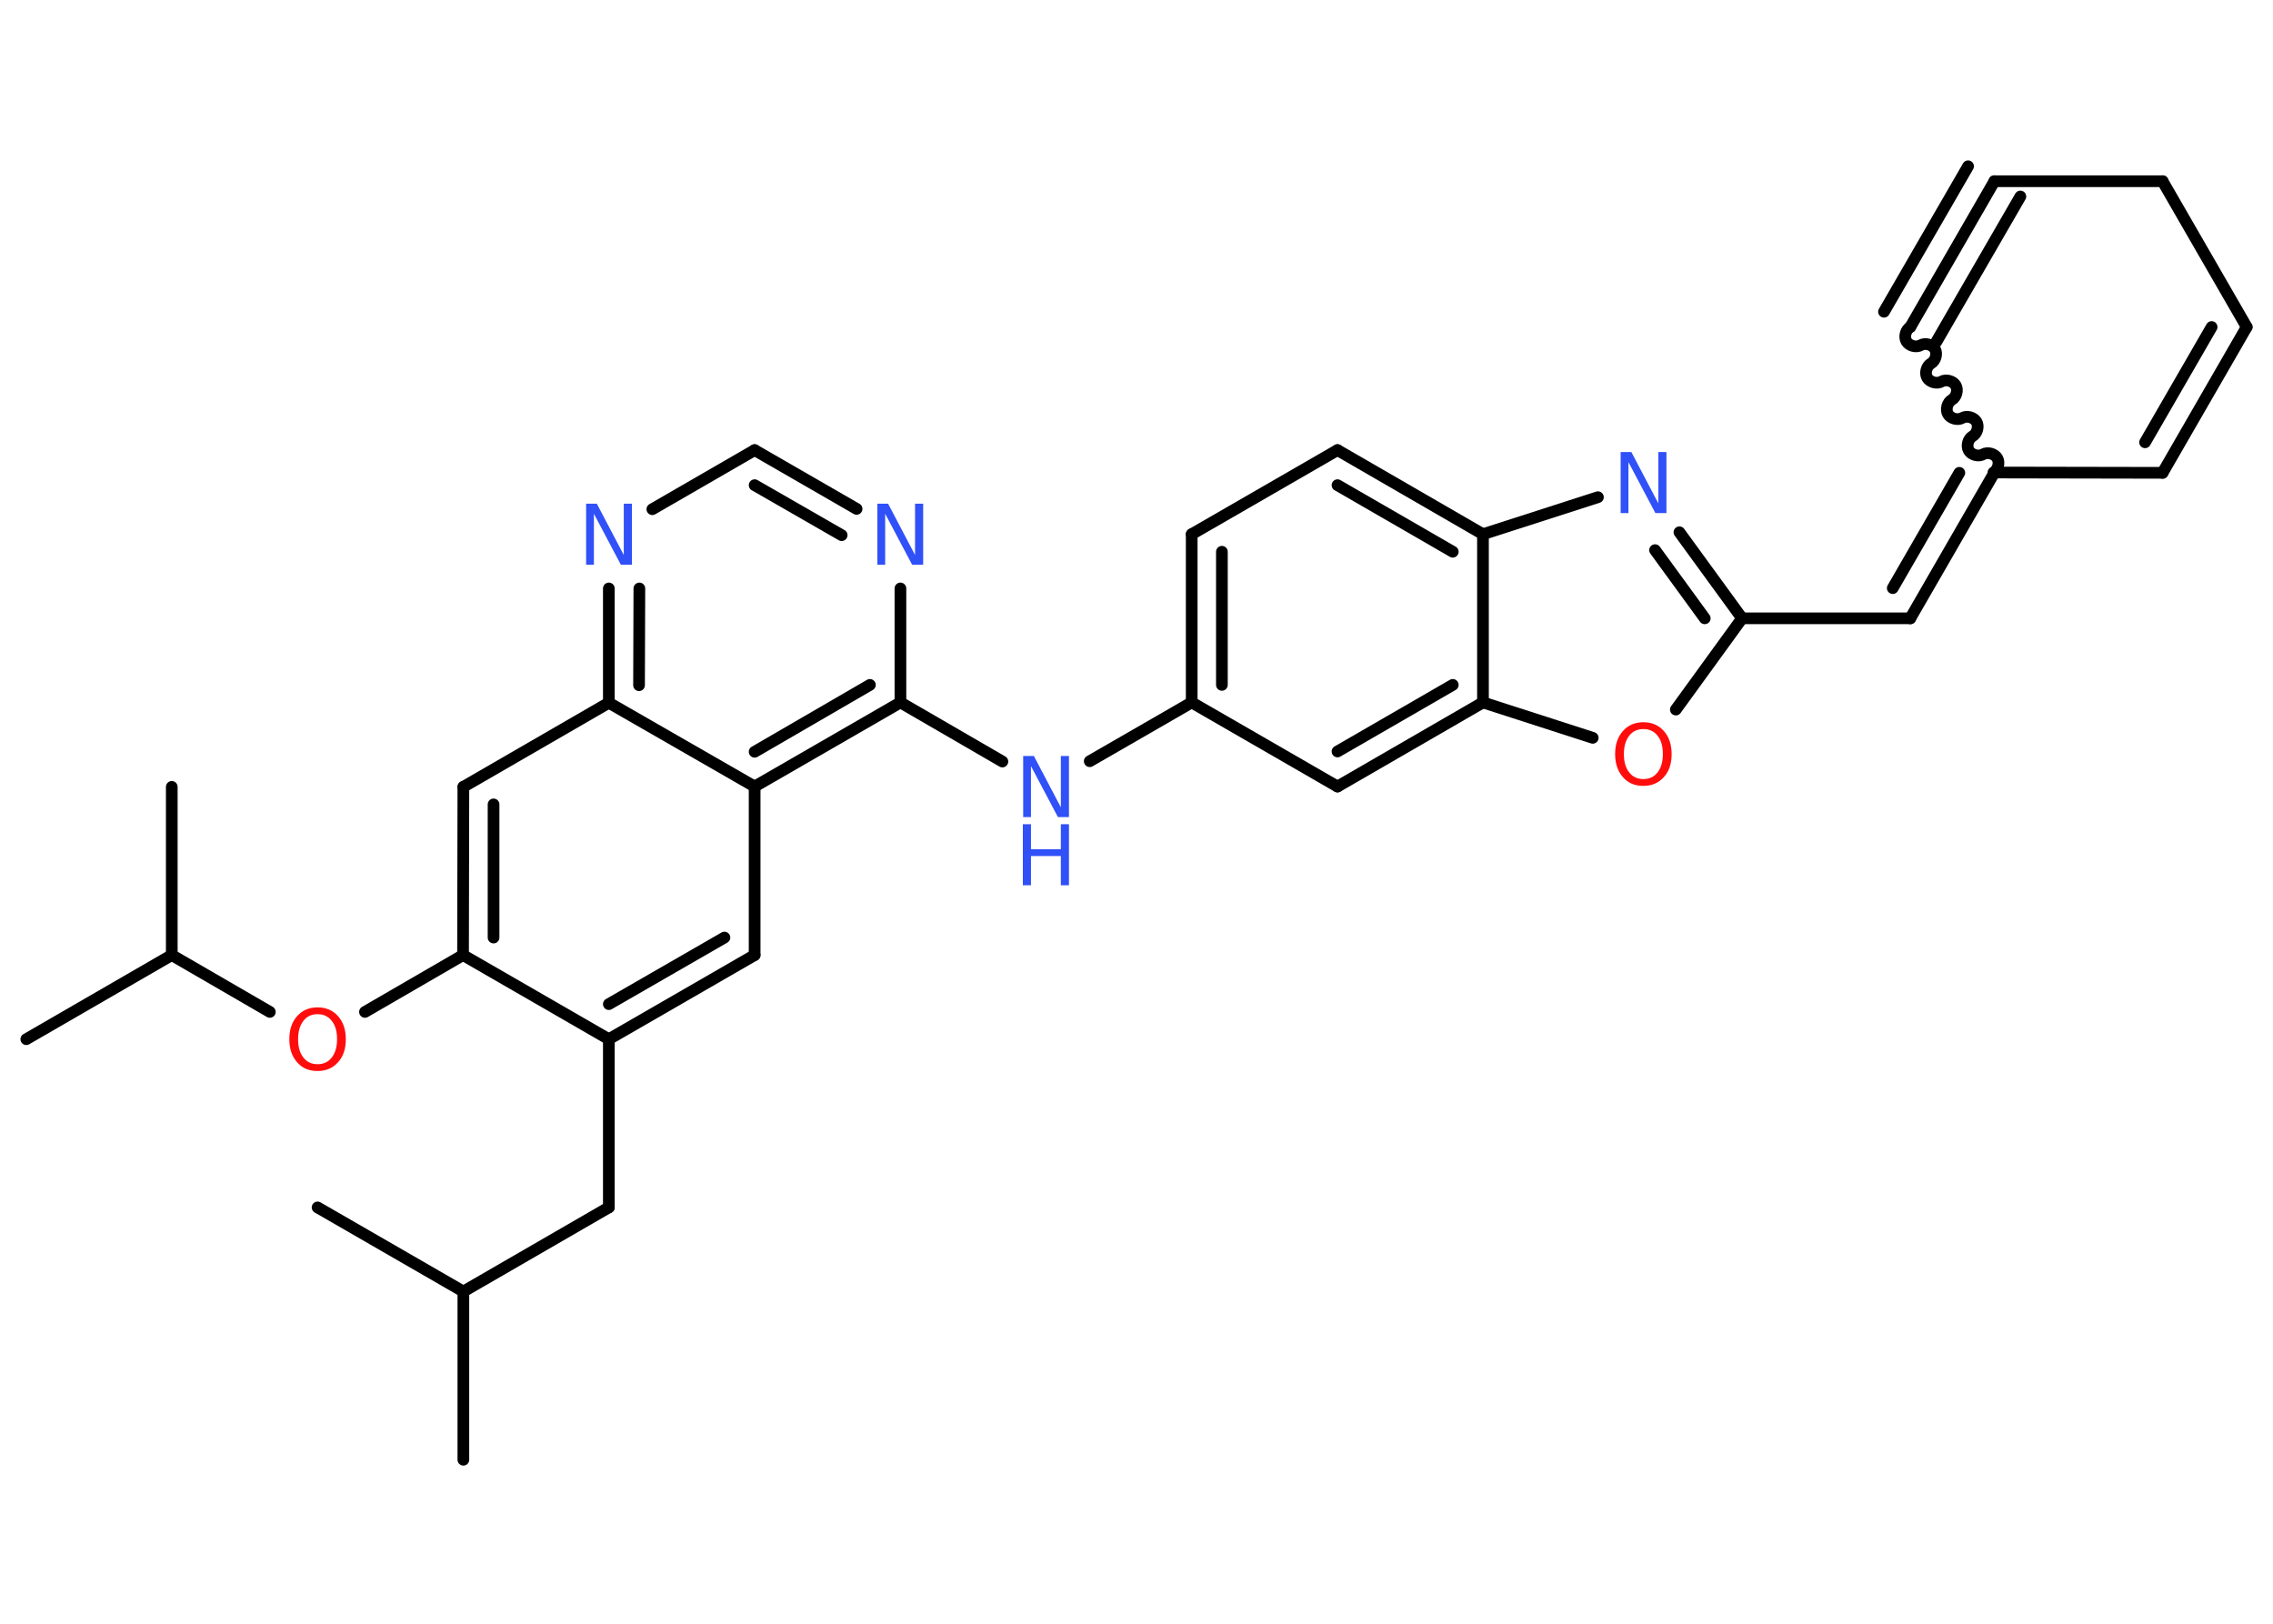 <?xml version='1.0' encoding='UTF-8'?>
<!DOCTYPE svg PUBLIC "-//W3C//DTD SVG 1.1//EN" "http://www.w3.org/Graphics/SVG/1.1/DTD/svg11.dtd">
<svg version='1.2' xmlns='http://www.w3.org/2000/svg' xmlns:xlink='http://www.w3.org/1999/xlink' width='70.0mm' height='50.0mm' viewBox='0 0 70.0 50.0'>
  <desc>Generated by the Chemistry Development Kit (http://github.com/cdk)</desc>
  <g stroke-linecap='round' stroke-linejoin='round' stroke='#000000' stroke-width='.36' fill='#3050F8'>
    <rect x='.0' y='.0' width='70.0' height='50.0' fill='#FFFFFF' stroke='none'/>
    <g id='mol1' class='mol'>
      <line id='mol1bnd1' class='bond' x1='14.27' y1='44.95' x2='14.27' y2='39.77'/>
      <line id='mol1bnd2' class='bond' x1='14.27' y1='39.77' x2='9.78' y2='37.18'/>
      <line id='mol1bnd3' class='bond' x1='14.27' y1='39.77' x2='18.75' y2='37.18'/>
      <line id='mol1bnd4' class='bond' x1='18.75' y1='37.18' x2='18.75' y2='32.0'/>
      <g id='mol1bnd5' class='bond'>
        <line x1='18.75' y1='32.0' x2='23.24' y2='29.41'/>
        <line x1='18.75' y1='30.92' x2='22.31' y2='28.87'/>
      </g>
      <line id='mol1bnd6' class='bond' x1='23.24' y1='29.41' x2='23.24' y2='24.22'/>
      <g id='mol1bnd7' class='bond'>
        <line x1='23.24' y1='24.22' x2='27.73' y2='21.63'/>
        <line x1='23.24' y1='23.15' x2='26.79' y2='21.09'/>
      </g>
      <line id='mol1bnd8' class='bond' x1='27.73' y1='21.63' x2='30.87' y2='23.45'/>
      <line id='mol1bnd9' class='bond' x1='33.56' y1='23.44' x2='36.7' y2='21.63'/>
      <g id='mol1bnd10' class='bond'>
        <line x1='36.7' y1='16.45' x2='36.7' y2='21.63'/>
        <line x1='37.63' y1='16.99' x2='37.63' y2='21.09'/>
      </g>
      <line id='mol1bnd11' class='bond' x1='36.7' y1='16.45' x2='41.19' y2='13.86'/>
      <g id='mol1bnd12' class='bond'>
        <line x1='45.67' y1='16.45' x2='41.19' y2='13.86'/>
        <line x1='44.74' y1='16.99' x2='41.19' y2='14.94'/>
      </g>
      <line id='mol1bnd13' class='bond' x1='45.67' y1='16.45' x2='49.21' y2='15.31'/>
      <g id='mol1bnd14' class='bond'>
        <line x1='53.65' y1='19.04' x2='51.72' y2='16.39'/>
        <line x1='52.5' y1='19.04' x2='50.97' y2='16.94'/>
      </g>
      <line id='mol1bnd15' class='bond' x1='53.65' y1='19.04' x2='58.83' y2='19.04'/>
      <g id='mol1bnd16' class='bond'>
        <line x1='58.83' y1='19.04' x2='61.42' y2='14.55'/>
        <line x1='58.29' y1='18.11' x2='60.34' y2='14.56'/>
      </g>
      <path id='mol1bnd17' class='bond' d='M58.83 10.07c-.14 .08 -.2 .3 -.12 .44c.08 .14 .3 .2 .44 .12c.14 -.08 .36 -.02 .44 .12c.08 .14 .02 .36 -.12 .44c-.14 .08 -.2 .3 -.12 .44c.08 .14 .3 .2 .44 .12c.14 -.08 .36 -.02 .44 .12c.08 .14 .02 .36 -.12 .44c-.14 .08 -.2 .3 -.12 .44c.08 .14 .3 .2 .44 .12c.14 -.08 .36 -.02 .44 .12c.08 .14 .02 .36 -.12 .44c-.14 .08 -.2 .3 -.12 .44c.08 .14 .3 .2 .44 .12c.14 -.08 .36 -.02 .44 .12c.08 .14 .02 .36 -.12 .44' fill='none' stroke='#000000' stroke-width='.36'/>
      <g id='mol1bnd18' class='bond'>
        <line x1='58.83' y1='10.07' x2='61.42' y2='5.58'/>
        <line x1='58.02' y1='9.6' x2='60.61' y2='5.12'/>
        <line x1='59.63' y1='10.53' x2='62.22' y2='6.05'/>
      </g>
      <line id='mol1bnd19' class='bond' x1='61.42' y1='5.58' x2='66.6' y2='5.58'/>
      <line id='mol1bnd20' class='bond' x1='66.6' y1='5.58' x2='69.19' y2='10.07'/>
      <g id='mol1bnd21' class='bond'>
        <line x1='66.6' y1='14.56' x2='69.19' y2='10.07'/>
        <line x1='66.06' y1='13.62' x2='68.11' y2='10.07'/>
      </g>
      <line id='mol1bnd22' class='bond' x1='61.42' y1='14.55' x2='66.6' y2='14.56'/>
      <line id='mol1bnd23' class='bond' x1='53.65' y1='19.04' x2='51.61' y2='21.85'/>
      <line id='mol1bnd24' class='bond' x1='49.05' y1='22.72' x2='45.67' y2='21.63'/>
      <line id='mol1bnd25' class='bond' x1='45.67' y1='16.45' x2='45.67' y2='21.63'/>
      <g id='mol1bnd26' class='bond'>
        <line x1='41.19' y1='24.22' x2='45.67' y2='21.63'/>
        <line x1='41.19' y1='23.14' x2='44.74' y2='21.09'/>
      </g>
      <line id='mol1bnd27' class='bond' x1='36.7' y1='21.63' x2='41.19' y2='24.22'/>
      <line id='mol1bnd28' class='bond' x1='27.73' y1='21.63' x2='27.73' y2='18.12'/>
      <g id='mol1bnd29' class='bond'>
        <line x1='26.38' y1='15.67' x2='23.24' y2='13.86'/>
        <line x1='25.92' y1='16.48' x2='23.24' y2='14.94'/>
      </g>
      <line id='mol1bnd30' class='bond' x1='23.24' y1='13.86' x2='20.09' y2='15.68'/>
      <g id='mol1bnd31' class='bond'>
        <line x1='18.75' y1='18.12' x2='18.75' y2='21.64'/>
        <line x1='19.69' y1='18.12' x2='19.68' y2='21.1'/>
      </g>
      <line id='mol1bnd32' class='bond' x1='23.24' y1='24.22' x2='18.75' y2='21.64'/>
      <line id='mol1bnd33' class='bond' x1='18.75' y1='21.64' x2='14.27' y2='24.23'/>
      <g id='mol1bnd34' class='bond'>
        <line x1='14.27' y1='24.23' x2='14.26' y2='29.41'/>
        <line x1='15.2' y1='24.77' x2='15.2' y2='28.87'/>
      </g>
      <line id='mol1bnd35' class='bond' x1='18.75' y1='32.0' x2='14.26' y2='29.41'/>
      <line id='mol1bnd36' class='bond' x1='14.26' y1='29.41' x2='11.24' y2='31.16'/>
      <line id='mol1bnd37' class='bond' x1='8.31' y1='31.16' x2='5.29' y2='29.41'/>
      <line id='mol1bnd38' class='bond' x1='5.29' y1='29.41' x2='.81' y2='32.0'/>
      <line id='mol1bnd39' class='bond' x1='5.29' y1='29.41' x2='5.29' y2='24.23'/>
      <g id='mol1atm9' class='atom'>
        <path d='M31.5 23.28h.34l.83 1.58v-1.58h.25v1.88h-.34l-.83 -1.57v1.57h-.24v-1.88z' stroke='none'/>
        <path d='M31.5 25.38h.25v.77h.92v-.77h.25v1.88h-.25v-.9h-.92v.9h-.25v-1.88z' stroke='none'/>
      </g>
      <path id='mol1atm14' class='atom' d='M49.9 13.92h.34l.83 1.58v-1.58h.25v1.88h-.34l-.83 -1.57v1.57h-.24v-1.88z' stroke='none'/>
      <path id='mol1atm23' class='atom' d='M50.61 22.45q-.28 .0 -.44 .21q-.16 .21 -.16 .56q.0 .36 .16 .56q.16 .21 .44 .21q.28 .0 .44 -.21q.16 -.21 .16 -.56q.0 -.36 -.16 -.56q-.16 -.21 -.44 -.21zM50.61 22.24q.39 .0 .63 .27q.24 .27 .24 .71q.0 .45 -.24 .71q-.24 .27 -.63 .27q-.4 .0 -.63 -.27q-.24 -.27 -.24 -.71q.0 -.44 .24 -.71q.24 -.27 .63 -.27z' stroke='none' fill='#FF0D0D'/>
      <path id='mol1atm26' class='atom' d='M27.01 15.51h.34l.83 1.58v-1.58h.25v1.88h-.34l-.83 -1.57v1.57h-.24v-1.88z' stroke='none'/>
      <path id='mol1atm28' class='atom' d='M18.04 15.51h.34l.83 1.58v-1.58h.25v1.88h-.34l-.83 -1.57v1.57h-.24v-1.88z' stroke='none'/>
      <path id='mol1atm32' class='atom' d='M9.78 31.23q-.28 .0 -.44 .21q-.16 .21 -.16 .56q.0 .36 .16 .56q.16 .21 .44 .21q.28 .0 .44 -.21q.16 -.21 .16 -.56q.0 -.36 -.16 -.56q-.16 -.21 -.44 -.21zM9.78 31.02q.39 .0 .63 .27q.24 .27 .24 .71q.0 .45 -.24 .71q-.24 .27 -.63 .27q-.4 .0 -.63 -.27q-.24 -.27 -.24 -.71q.0 -.44 .24 -.71q.24 -.27 .63 -.27z' stroke='none' fill='#FF0D0D'/>
    </g>
  </g>
</svg>
